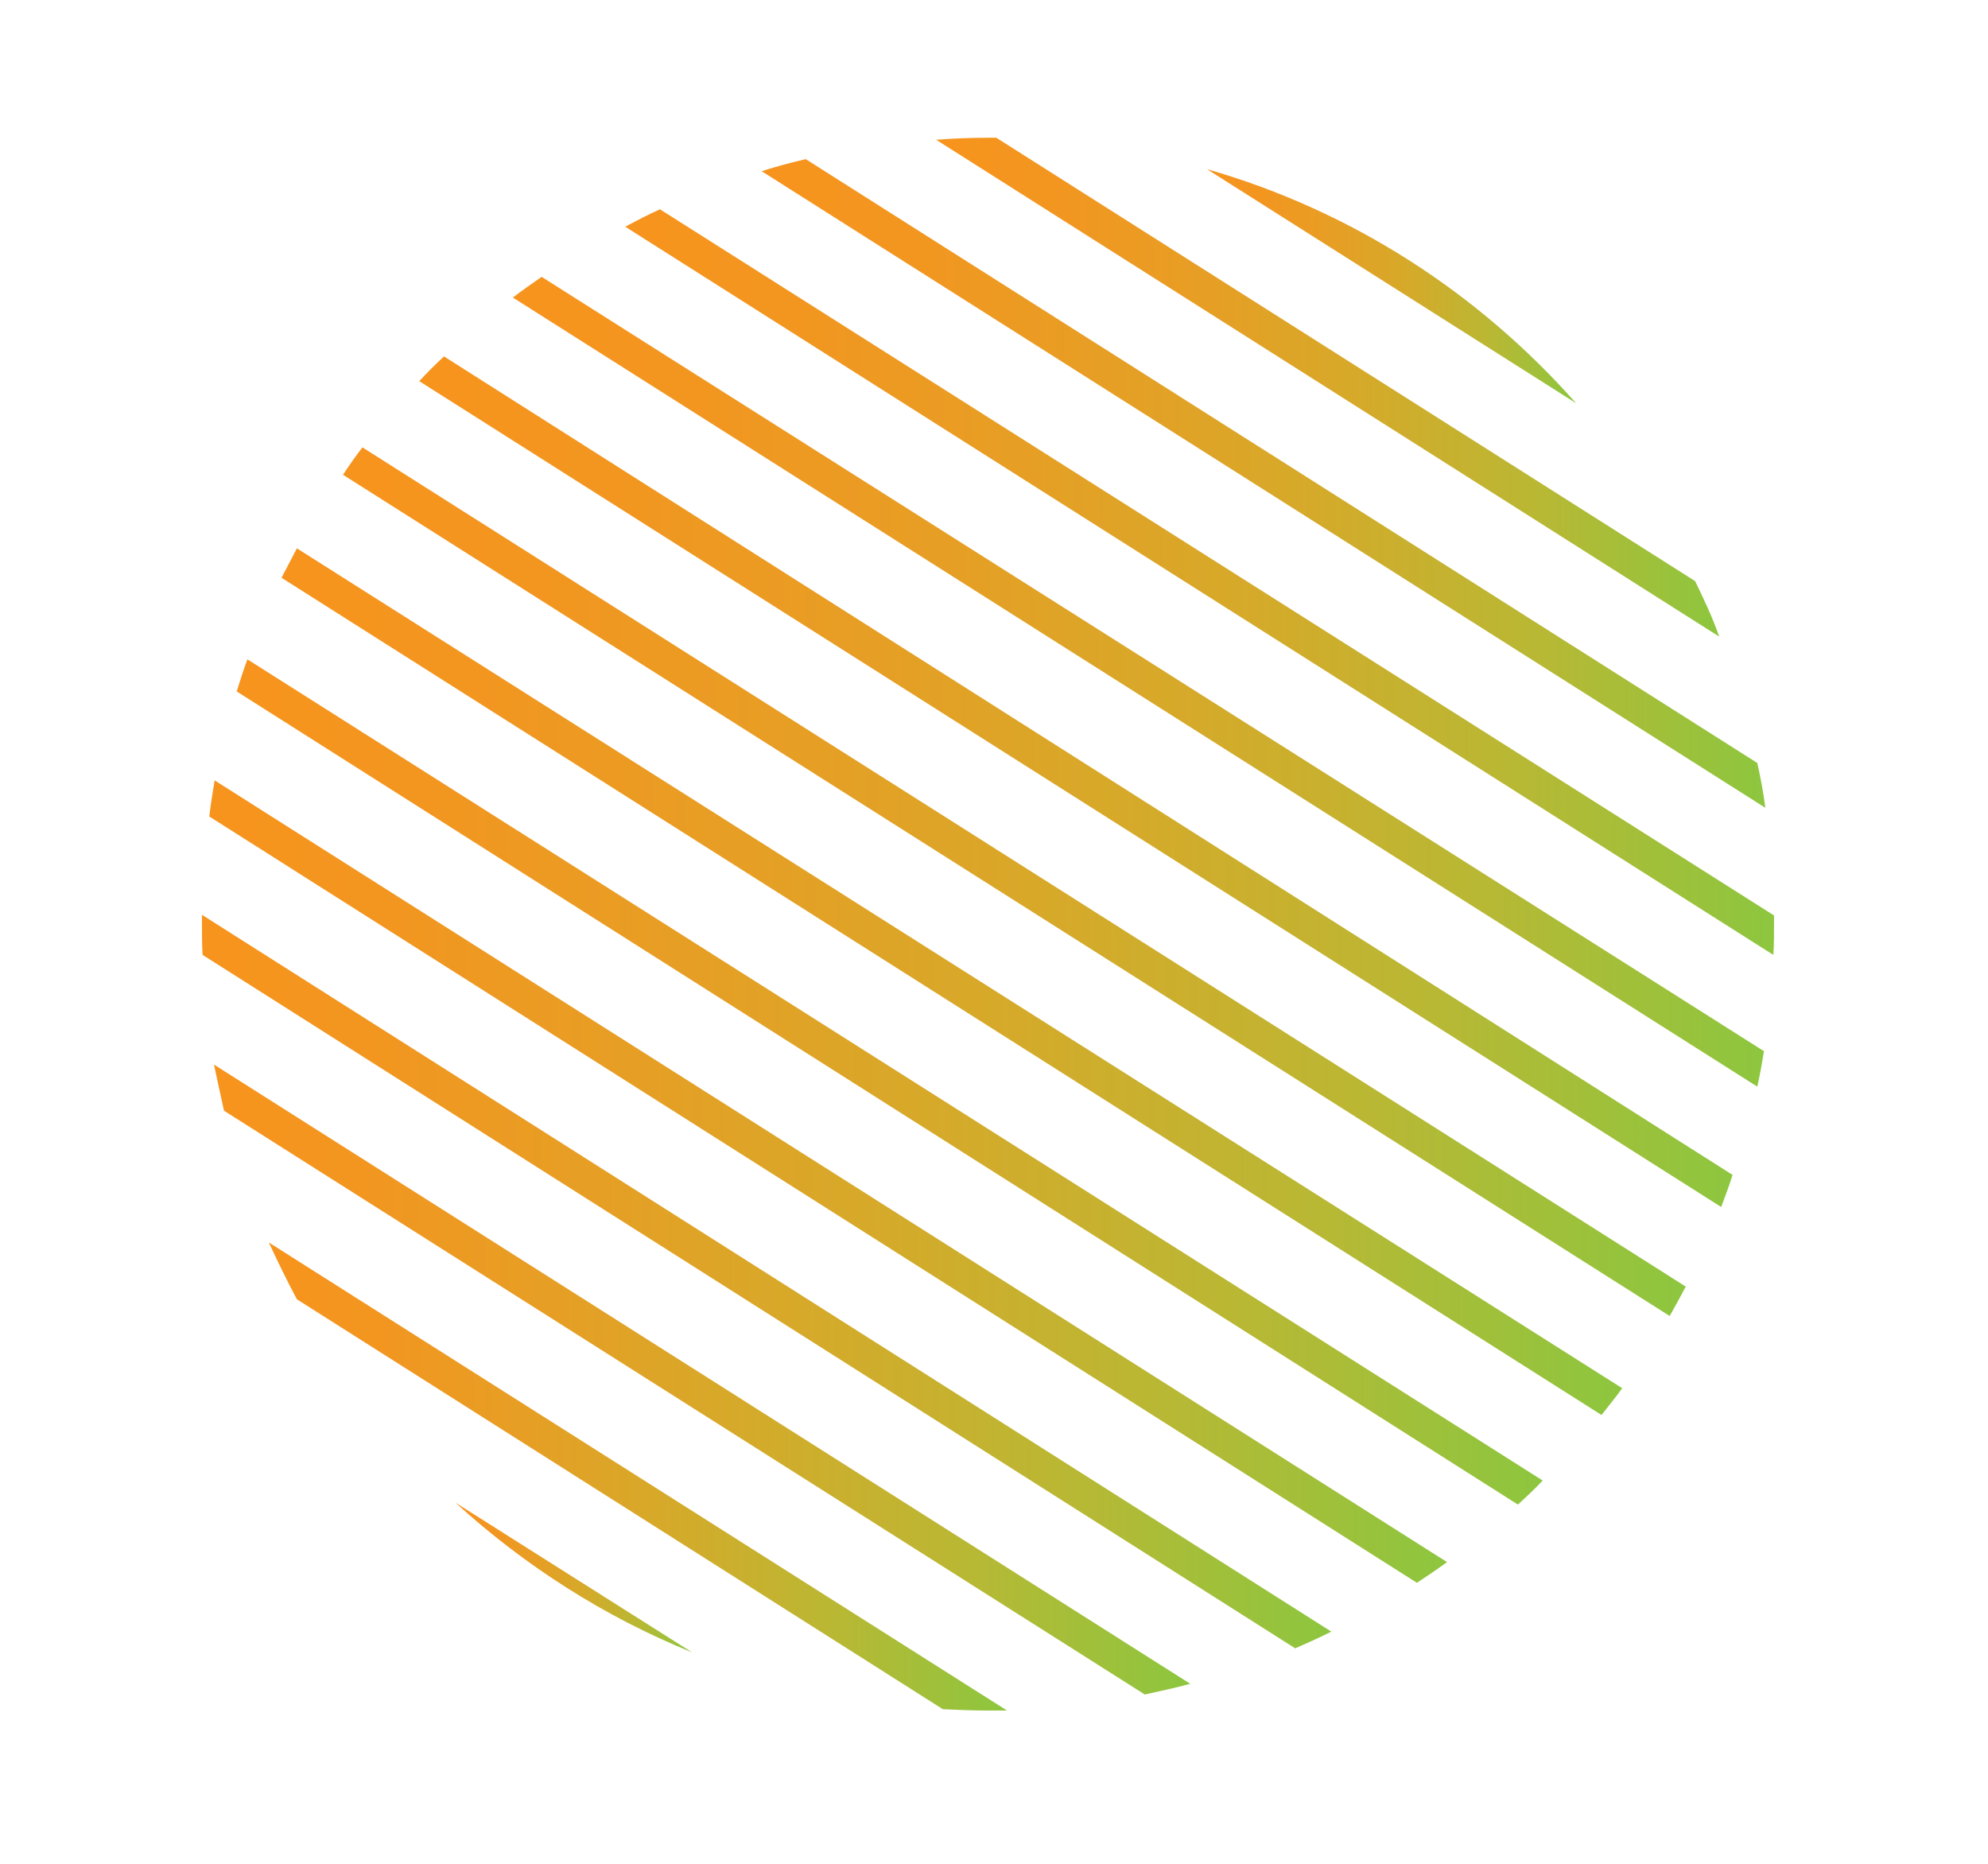<?xml version="1.0" encoding="utf-8"?>
<!-- Generator: Adobe Illustrator 26.1.0, SVG Export Plug-In . SVG Version: 6.00 Build 0)  -->
<svg version="1.1" id="Layer_1" xmlns="http://www.w3.org/2000/svg" xmlns:xlink="http://www.w3.org/1999/xlink" x="0px" y="0px"
	 viewBox="0 0 297.3 278.7" style="enable-background:new 0 0 297.3 278.7;" xml:space="preserve">
<style type="text/css">
	.st0{fill:none;}
	.st1{fill:url(#SVGID_1_);}
	.st2{fill:url(#SVGID_00000110432004462952944100000016838617561237074588_);}
	.st3{fill:url(#SVGID_00000096026133011391903630000008686168683818773432_);}
	.st4{fill:url(#SVGID_00000129203988814703490230000017921034738688183989_);}
	.st5{fill:url(#SVGID_00000028309309067925137920000001736690854575368377_);}
	.st6{fill:url(#SVGID_00000085947266303757698610000003168480703323409338_);}
	.st7{fill:url(#SVGID_00000101068435504956560170000003652896137673710517_);}
	.st8{fill:url(#SVGID_00000003078046998564194060000007223056971818834352_);}
	.st9{fill:url(#SVGID_00000053523485053487804380000006428340535432881031_);}
	.st10{fill:url(#SVGID_00000121251455683318855260000007163139299603158689_);}
	.st11{fill:url(#SVGID_00000052075019376790539560000014228529980577822885_);}
	.st12{fill:url(#SVGID_00000064350202396513667210000000546644712188396675_);}
	.st13{fill:url(#SVGID_00000027566732371682973940000002644128772967558819_);}
	.st14{fill:url(#SVGID_00000038373405881679799760000018043792054019404725_);}
</style>
<g>
	<path class="st0" d="M81,41.4l182.7,115.9c0.8-4.7,1.3-9.5,1.4-14.4L93.5,33.9C89.1,36.1,85,38.6,81,41.4z"/>
	<path class="st0" d="M257.2,95.1L140.1,20.9c-6.7,0.4-13.2,1.4-19.6,2.9l142.3,90.3C261.4,107.5,259.5,101.2,257.2,95.1z"/>
	<path class="st0" d="M30.2,136.8l168.9,107.1c4.4-2.2,8.7-4.6,12.8-7.3L31.3,122.1C30.6,126.9,30.2,131.8,30.2,136.8z"/>
	<path class="st0" d="M68.1,224.7l35.4,22.4c11.7,4.7,24.3,7.7,37.5,8.4l-96.6-61.3C50.6,205.7,58.7,216,68.1,224.7z"/>
	<path class="st0" d="M40.2,185.7l110.4,70c7-0.2,13.9-1,20.6-2.3L33.5,166.1C35.2,172.9,37.4,179.4,40.2,185.7z"/>
	<path class="st0" d="M235.8,60.3l-55.2-35c-10-2.9-20.6-4.5-31.5-4.6l104.5,66.3C248.8,77.2,242.8,68.3,235.8,60.3z"/>
	<path class="st0" d="M66.4,53.3l192.8,122.3c1.4-4.3,2.6-8.6,3.6-13.1L76.7,44.5C73.1,47.3,69.6,50.2,66.4,53.3z"/>
	<path class="st0" d="M44.4,82l198.1,125.7c2.6-3.5,4.9-7.1,7.1-10.9L51.3,71C48.8,74.5,46.5,78.2,44.4,82z"/>
	<path class="st0" d="M32.1,116.7l184.3,116.9c3.7-2.7,7.3-5.6,10.6-8.6L35.4,103.4C34,107.8,33,112.2,32.1,116.7z"/>
	<path class="st0" d="M37,98.6l193.7,122.9c3.1-3.1,6-6.4,8.8-9.8L42.1,86.4C40.2,90.4,38.5,94.4,37,98.6z"/>
	<path class="st0" d="M54.2,66.9l197.8,125.5c2-3.9,3.8-7.8,5.4-11.9L62.7,57C59.7,60.1,56.9,63.4,54.2,66.9z"/>
	<path class="st0" d="M32,159.2L178,251.8c5.4-1.4,10.6-3.2,15.7-5.4L30.3,142.8C30.5,148.4,31.1,153.9,32,159.2z"/>
	<path class="st0" d="M113.9,25.6c-5.2,1.6-10.3,3.5-15.2,5.7l166.5,105.6c-0.1-5.5-0.5-10.9-1.3-16.2L113.9,25.6z"/>
	<linearGradient id="SVGID_1_" gradientUnits="userSpaceOnUse" x1="68.147" y1="235.915" x2="103.508" y2="235.915">
		<stop  offset="0" style="stop-color:#F7941D"/>
		<stop  offset="0.148" style="stop-color:#F29620"/>
		<stop  offset="0.337" style="stop-color:#E79E24"/>
		<stop  offset="0.548" style="stop-color:#D5AA2A"/>
		<stop  offset="0.774" style="stop-color:#B8B834"/>
		<stop  offset="1" style="stop-color:#8DC63F"/>
	</linearGradient>
	<path class="st1" d="M103.5,247.1l-35.4-22.4C78.4,234.1,90.4,241.8,103.5,247.1z"/>
	
		<linearGradient id="SVGID_00000140703864683173066740000001085400730638601382_" gradientUnits="userSpaceOnUse" x1="40.16" y1="220.703" x2="150.575" y2="220.703">
		<stop  offset="0" style="stop-color:#F7941D"/>
		<stop  offset="0.148" style="stop-color:#F29620"/>
		<stop  offset="0.337" style="stop-color:#E79E24"/>
		<stop  offset="0.548" style="stop-color:#D5AA2A"/>
		<stop  offset="0.774" style="stop-color:#B8B834"/>
		<stop  offset="1" style="stop-color:#8DC63F"/>
	</linearGradient>
	<path style="fill:url(#SVGID_00000140703864683173066740000001085400730638601382_);" d="M44.4,194.3l96.6,61.3
		c2.2,0.1,4.5,0.2,6.7,0.2c1,0,1.9,0,2.9,0l-110.4-70C41.5,188.6,42.9,191.5,44.4,194.3z"/>
	
		<linearGradient id="SVGID_00000058591180906810168160000012594702176848502404_" gradientUnits="userSpaceOnUse" x1="32.048" y1="206.321" x2="177.976" y2="206.321">
		<stop  offset="0" style="stop-color:#F7941D"/>
		<stop  offset="0.148" style="stop-color:#F29620"/>
		<stop  offset="0.337" style="stop-color:#E79E24"/>
		<stop  offset="0.548" style="stop-color:#D5AA2A"/>
		<stop  offset="0.774" style="stop-color:#B8B834"/>
		<stop  offset="1" style="stop-color:#8DC63F"/>
	</linearGradient>
	<path style="fill:url(#SVGID_00000058591180906810168160000012594702176848502404_);" d="M33.5,166.1l137.7,87.3
		c2.3-0.5,4.6-1,6.8-1.6L32,159.2C32.5,161.6,33,163.8,33.5,166.1z"/>
	
		<linearGradient id="SVGID_00000010297156688512044710000008500017196895912355_" gradientUnits="userSpaceOnUse" x1="30.161" y1="191.593" x2="199.121" y2="191.593">
		<stop  offset="0" style="stop-color:#F7941D"/>
		<stop  offset="0.148" style="stop-color:#F29620"/>
		<stop  offset="0.337" style="stop-color:#E79E24"/>
		<stop  offset="0.548" style="stop-color:#D5AA2A"/>
		<stop  offset="0.774" style="stop-color:#B8B834"/>
		<stop  offset="1" style="stop-color:#8DC63F"/>
	</linearGradient>
	<path style="fill:url(#SVGID_00000010297156688512044710000008500017196895912355_);" d="M30.2,138.2c0,1.5,0,3.1,0.1,4.6
		l163.4,103.7c1.8-0.8,3.6-1.6,5.4-2.5L30.2,136.8C30.2,137.2,30.2,137.7,30.2,138.2z"/>
	
		<linearGradient id="SVGID_00000008143905319095546000000005230842932245236636_" gradientUnits="userSpaceOnUse" x1="31.259" y1="176.704" x2="216.389" y2="176.704">
		<stop  offset="0" style="stop-color:#F7941D"/>
		<stop  offset="0.148" style="stop-color:#F29620"/>
		<stop  offset="0.337" style="stop-color:#E79E24"/>
		<stop  offset="0.548" style="stop-color:#D5AA2A"/>
		<stop  offset="0.774" style="stop-color:#B8B834"/>
		<stop  offset="1" style="stop-color:#8DC63F"/>
	</linearGradient>
	<path style="fill:url(#SVGID_00000008143905319095546000000005230842932245236636_);" d="M31.3,122.1l180.6,114.6
		c1.5-1,3-2,4.5-3.1L32.1,116.7C31.8,118.5,31.5,120.3,31.3,122.1z"/>
	
		<linearGradient id="SVGID_00000026129158558092921980000002580767995160430729_" gradientUnits="userSpaceOnUse" x1="35.379" y1="161.764" x2="230.733" y2="161.764">
		<stop  offset="0" style="stop-color:#F7941D"/>
		<stop  offset="0.148" style="stop-color:#F29620"/>
		<stop  offset="0.337" style="stop-color:#E79E24"/>
		<stop  offset="0.548" style="stop-color:#D5AA2A"/>
		<stop  offset="0.774" style="stop-color:#B8B834"/>
		<stop  offset="1" style="stop-color:#8DC63F"/>
	</linearGradient>
	<path style="fill:url(#SVGID_00000026129158558092921980000002580767995160430729_);" d="M35.4,103.4L227,225
		c1.3-1.2,2.5-2.3,3.7-3.6L37,98.6C36.4,100.2,35.9,101.8,35.4,103.4z"/>
	
		<linearGradient id="SVGID_00000179638154326897719790000003806623398615546793_" gradientUnits="userSpaceOnUse" x1="42.133" y1="146.804" x2="242.564" y2="146.804">
		<stop  offset="0" style="stop-color:#F7941D"/>
		<stop  offset="0.148" style="stop-color:#F29620"/>
		<stop  offset="0.337" style="stop-color:#E79E24"/>
		<stop  offset="0.548" style="stop-color:#D5AA2A"/>
		<stop  offset="0.774" style="stop-color:#B8B834"/>
		<stop  offset="1" style="stop-color:#8DC63F"/>
	</linearGradient>
	<path style="fill:url(#SVGID_00000179638154326897719790000003806623398615546793_);" d="M42.1,86.4l197.4,125.2
		c1-1.3,2.1-2.6,3.1-4L44.4,82C43.6,83.5,42.9,84.9,42.1,86.4z"/>
	
		<linearGradient id="SVGID_00000152254538695843031240000010645250385848583069_" gradientUnits="userSpaceOnUse" x1="51.269" y1="131.845" x2="252.058" y2="131.845">
		<stop  offset="0" style="stop-color:#F7941D"/>
		<stop  offset="0.148" style="stop-color:#F29620"/>
		<stop  offset="0.337" style="stop-color:#E79E24"/>
		<stop  offset="0.548" style="stop-color:#D5AA2A"/>
		<stop  offset="0.774" style="stop-color:#B8B834"/>
		<stop  offset="1" style="stop-color:#8DC63F"/>
	</linearGradient>
	<path style="fill:url(#SVGID_00000152254538695843031240000010645250385848583069_);" d="M51.3,71l198.4,125.8
		c0.8-1.4,1.6-2.9,2.4-4.4L54.2,66.9C53.2,68.2,52.2,69.6,51.3,71z"/>
	
		<linearGradient id="SVGID_00000174578863100138684300000005147993156421246088_" gradientUnits="userSpaceOnUse" x1="62.734" y1="116.883" x2="259.188" y2="116.883">
		<stop  offset="0" style="stop-color:#F7941D"/>
		<stop  offset="0.148" style="stop-color:#F29620"/>
		<stop  offset="0.337" style="stop-color:#E79E24"/>
		<stop  offset="0.548" style="stop-color:#D5AA2A"/>
		<stop  offset="0.774" style="stop-color:#B8B834"/>
		<stop  offset="1" style="stop-color:#8DC63F"/>
	</linearGradient>
	<path style="fill:url(#SVGID_00000174578863100138684300000005147993156421246088_);" d="M62.7,57l194.7,123.5
		c0.6-1.6,1.2-3.2,1.7-4.8L66.4,53.3C65.1,54.5,63.9,55.7,62.7,57z"/>
	
		<linearGradient id="SVGID_00000059282630265186685570000010630606769224020391_" gradientUnits="userSpaceOnUse" x1="76.675" y1="101.94" x2="263.736" y2="101.94">
		<stop  offset="0" style="stop-color:#F7941D"/>
		<stop  offset="0.148" style="stop-color:#F29620"/>
		<stop  offset="0.337" style="stop-color:#E79E24"/>
		<stop  offset="0.548" style="stop-color:#D5AA2A"/>
		<stop  offset="0.774" style="stop-color:#B8B834"/>
		<stop  offset="1" style="stop-color:#8DC63F"/>
	</linearGradient>
	<path style="fill:url(#SVGID_00000059282630265186685570000010630606769224020391_);" d="M76.7,44.5l186.1,118
		c0.4-1.8,0.7-3.5,1-5.3L81,41.4C79.6,42.4,78.1,43.4,76.7,44.5z"/>
	
		<linearGradient id="SVGID_00000067194550297042293700000017506461155381107863_" gradientUnits="userSpaceOnUse" x1="93.45" y1="87.038" x2="265.281" y2="87.038">
		<stop  offset="0" style="stop-color:#F7941D"/>
		<stop  offset="0.148" style="stop-color:#F29620"/>
		<stop  offset="0.337" style="stop-color:#E79E24"/>
		<stop  offset="0.548" style="stop-color:#D5AA2A"/>
		<stop  offset="0.774" style="stop-color:#B8B834"/>
		<stop  offset="1" style="stop-color:#8DC63F"/>
	</linearGradient>
	<path style="fill:url(#SVGID_00000067194550297042293700000017506461155381107863_);" d="M93.5,33.9l171.7,108.9
		c0.1-1.5,0.1-3.1,0.1-4.6c0-0.4,0-0.8,0-1.3L98.7,31.3C96.9,32.1,95.2,33,93.5,33.9z"/>
	
		<linearGradient id="SVGID_00000030447906490800276060000009888222334428669607_" gradientUnits="userSpaceOnUse" x1="113.9" y1="72.276" x2="263.994" y2="72.276">
		<stop  offset="0" style="stop-color:#F7941D"/>
		<stop  offset="0.148" style="stop-color:#F29620"/>
		<stop  offset="0.337" style="stop-color:#E79E24"/>
		<stop  offset="0.548" style="stop-color:#D5AA2A"/>
		<stop  offset="0.774" style="stop-color:#B8B834"/>
		<stop  offset="1" style="stop-color:#8DC63F"/>
	</linearGradient>
	<path style="fill:url(#SVGID_00000030447906490800276060000009888222334428669607_);" d="M262.8,114.1L120.5,23.8
		c-2.2,0.5-4.4,1.1-6.6,1.8L264,120.8C263.7,118.5,263.3,116.3,262.8,114.1z"/>
	
		<linearGradient id="SVGID_00000106842455544319984980000006952738460599112117_" gradientUnits="userSpaceOnUse" x1="140.055" y1="57.874" x2="257.151" y2="57.874">
		<stop  offset="0" style="stop-color:#F7941D"/>
		<stop  offset="0.148" style="stop-color:#F29620"/>
		<stop  offset="0.337" style="stop-color:#E79E24"/>
		<stop  offset="0.548" style="stop-color:#D5AA2A"/>
		<stop  offset="0.774" style="stop-color:#B8B834"/>
		<stop  offset="1" style="stop-color:#8DC63F"/>
	</linearGradient>
	<path style="fill:url(#SVGID_00000106842455544319984980000006952738460599112117_);" d="M253.5,86.9L149,20.6c-0.4,0-0.9,0-1.3,0
		c-2.6,0-5.1,0.1-7.7,0.3l117.1,74.3C256.1,92.3,254.8,89.6,253.5,86.9z"/>
	
		<linearGradient id="SVGID_00000098222428016479881230000003355916157042832807_" gradientUnits="userSpaceOnUse" x1="180.533" y1="42.779" x2="235.778" y2="42.779">
		<stop  offset="0" style="stop-color:#F7941D"/>
		<stop  offset="0.148" style="stop-color:#F29620"/>
		<stop  offset="0.337" style="stop-color:#E79E24"/>
		<stop  offset="0.548" style="stop-color:#D5AA2A"/>
		<stop  offset="0.774" style="stop-color:#B8B834"/>
		<stop  offset="1" style="stop-color:#8DC63F"/>
	</linearGradient>
	<path style="fill:url(#SVGID_00000098222428016479881230000003355916157042832807_);" d="M180.5,25.3l55.2,35
		C221.2,43.9,202.2,31.5,180.5,25.3z"/>
</g>
<g>
</g>
<g>
</g>
<g>
</g>
<g>
</g>
<g>
</g>
<g>
</g>
</svg>
